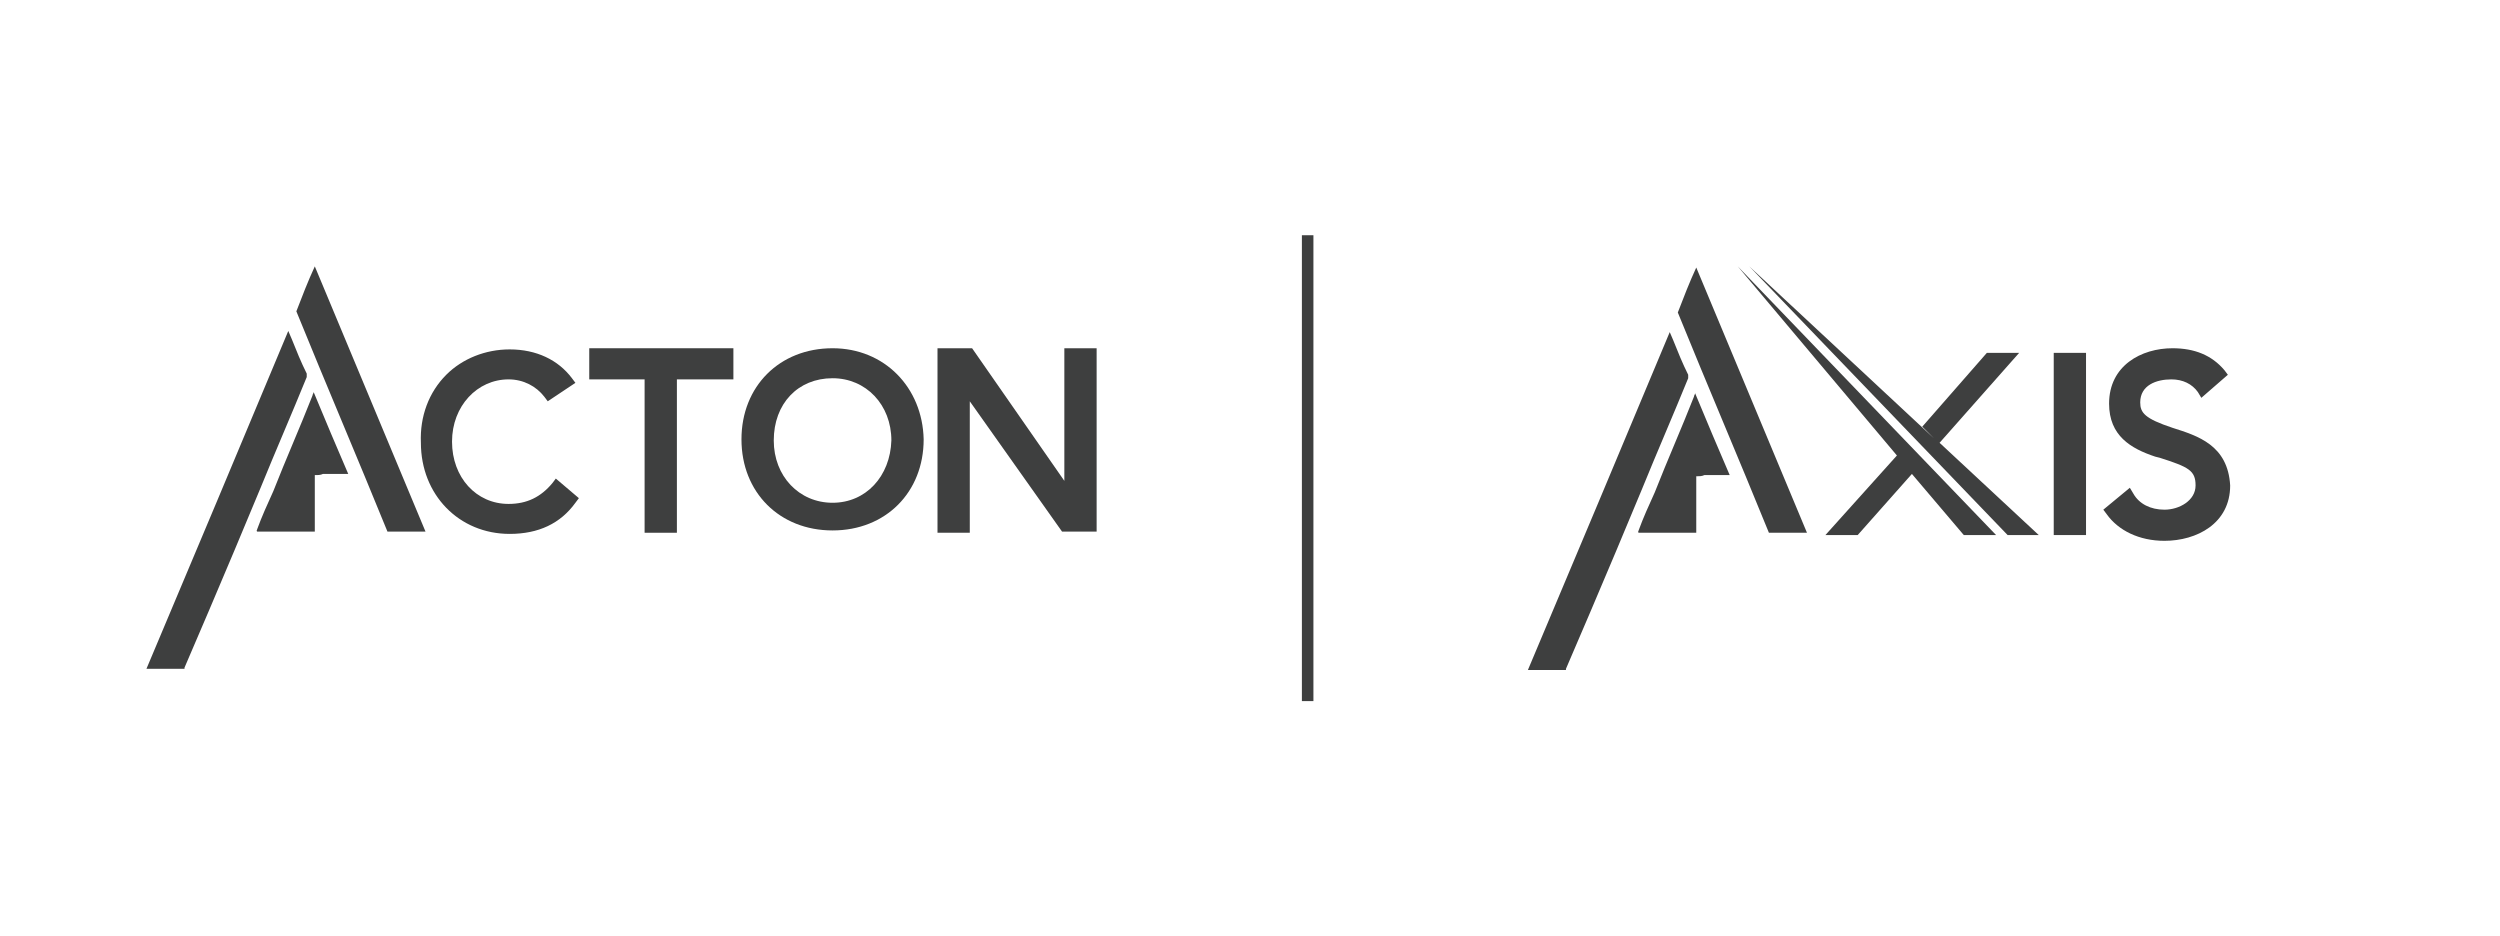 <?xml version="1.0" encoding="utf-8"?>
<!-- Generator: Adobe Illustrator 27.2.0, SVG Export Plug-In . SVG Version: 6.00 Build 0)  -->
<svg version="1.1" id="Layer_1" xmlns="http://www.w3.org/2000/svg" xmlns:xlink="http://www.w3.org/1999/xlink" x="0px" y="0px"
	 viewBox="0 0 216.8 81.2" style="enable-background:new 0 0 216.8 81.2;" xml:space="preserve">
<style type="text/css">
	.st0{fill:#3E3F3F;}
	.st1{fill:none;stroke:#3E3F3F;stroke-miterlimit:10;}
	.st2{fill:none;stroke:#3EFF52;stroke-miterlimit:10;}
</style>
<g>
	<path class="st0" d="M26.6-32.5c0-0.1,0-0.2,0-0.3c-0.5-1-0.9-2-1.3-3c-0.1-0.2-0.2-0.5-0.3-0.7c-4.1,9.8-8.2,19.6-12.3,29.3
		c1.1,0,2.2,0,3.3,0v-0.1c0.7-1.6,1.4-3.3,2.1-4.9c1.5-3.5,3-7.1,4.5-10.7C23.9-26.1,25.3-29.3,26.6-32.5z"/>
	<path class="st0" d="M25.7-38.2c2.6,6.4,5.3,12.7,7.9,19.1c1.1,0,2.2,0,3.3,0c-3.2-7.7-6.4-15.3-9.6-23
		C26.7-40.8,26.2-39.5,25.7-38.2z"/>
	<path class="st0" d="M27.1-30.9c-1.1,2.8-2.3,5.5-3.4,8.3c-0.5,1.1-1,2.2-1.4,3.3c0,0.1-0.1,0.1,0,0.2c1.7,0,3.3,0,5,0
		c0-1.7,0-3.3,0-4.9c0.3,0,0.5,0,0.7-0.1c0.2,0,0.5,0,0.7,0s0.4,0,0.7,0s0.5,0,0.8,0c-1-2.3-2-4.7-3-7.1
		C27.2-31.1,27.1-31,27.1-30.9z"/>
	<path class="st0" d="M47.9-23.3c-1,1.2-2.2,1.8-3.8,1.8c-2.8,0-4.9-2.3-4.9-5.4c0-3.1,2.2-5.4,4.9-5.4c1.3,0,2.4,0.6,3.1,1.5
		l0.3,0.4l2.4-1.6l-0.3-0.4c-1.2-1.6-3.1-2.5-5.4-2.5c-2.1,0-4.1,0.8-5.5,2.2c-1.5,1.5-2.3,3.6-2.2,5.9c0,4.5,3.3,7.9,7.7,7.9
		c2.5,0,4.4-0.9,5.7-2.7l0.3-0.4l-2-1.7L47.9-23.3z"/>
	<polygon class="st0" points="51.1,-32.3 55.9,-32.3 55.9,-19 58.7,-19 58.7,-32.3 63.6,-32.3 63.6,-35 51.1,-35 	"/>
	<path class="st0" d="M72.2-35c-4.6,0-7.9,3.3-7.9,7.9c0,4.6,3.3,7.9,7.9,7.9c4.6,0,7.9-3.3,7.9-7.9C80-31.6,76.7-35,72.2-35z
		 M72.2-21.6c-2.9,0-5.1-2.3-5.1-5.4c0-3.2,2.1-5.4,5.1-5.4c2.9,0,5.1,2.3,5.1,5.4C77.2-23.9,75.1-21.6,72.2-21.6z"/>
	<polygon class="st0" points="92.3,-35 92.3,-23.5 84.3,-35 81.3,-35 81.3,-19 84.1,-19 84.1,-30.4 92.1,-19.1 95.1,-19.1 95.1,-35 
			"/>
</g>
<g>
	<path class="st0" d="M146.4-32.5c0-0.1,0-0.2,0-0.3c-0.5-1-0.9-2-1.3-3c-0.1-0.2-0.2-0.5-0.3-0.7c-4.1,9.8-8.2,19.6-12.3,29.3
		c1.1,0,2.2,0,3.3,0v-0.1c0.7-1.6,1.4-3.3,2.1-4.9c1.5-3.5,3-7.1,4.5-10.7C143.7-26.1,145.1-29.3,146.4-32.5z"/>
	<path class="st0" d="M145.5-38.2c2.6,6.4,5.3,12.7,7.9,19.1c1.1,0,2.2,0,3.3,0c-3.2-7.7-6.4-15.3-9.6-23
		C146.5-40.8,146-39.5,145.5-38.2z"/>
	<path class="st0" d="M146.9-30.9c-1.1,2.8-2.3,5.5-3.4,8.3c-0.5,1.1-1,2.2-1.4,3.3c0,0.1-0.1,0.1,0,0.2c1.7,0,3.3,0,5,0
		c0-1.7,0-3.3,0-4.9c0.3,0,0.5,0,0.7-0.1c0.2,0,0.5,0,0.7,0s0.4,0,0.7,0s0.5,0,0.8,0c-1-2.3-2-4.7-3-7.1
		C147-31.1,146.9-31,146.9-30.9z"/>
	<rect x="178.1" y="-34.6" class="st0" width="2.8" height="15.8"/>
	<path class="st0" d="M188.4-28.1c-2.4-0.8-2.8-1.3-2.8-2.2c0-1.5,1.4-2,2.7-2c1,0,1.8,0.4,2.3,1.1l0.3,0.5l2.3-2l-0.3-0.4
		c-1.1-1.3-2.6-1.9-4.5-1.9c-2.7,0-5.5,1.5-5.5,4.8c0,2.8,1.9,3.9,4,4.6l0.4,0.1c2.5,0.8,3.1,1.1,3.1,2.4c0,1.3-1.4,2.1-2.7,2.1
		c-1.2,0-2.2-0.5-2.7-1.4l-0.3-0.5l-2.3,1.9l0.3,0.4c1,1.4,2.8,2.3,5,2.3c2.8,0,5.7-1.5,5.7-4.8C193.2-26.6,190.6-27.4,188.4-28.1z"
		/>
	<polygon class="st0" points="164.5,-25.7 158.3,-18.8 161.1,-18.8 165.8,-24.1 170.3,-18.8 173.1,-18.8 150.7,-42.1 	"/>
	<polygon class="st0" points="175.1,-34.6 172.3,-34.6 166.7,-28.2 167.7,-27.2 151.7,-42.1 174.1,-18.8 176.8,-18.8 168.2,-26.8 	
		"/>
</g>
<g>
	<line class="st1" x1="113.4" y1="20.4" x2="113.4" y2="60.8"/>
	<g>
		<path class="st0" d="M26.6,32.7c0-0.1,0-0.2,0-0.3c-0.5-1-0.9-2-1.3-3c-0.1-0.2-0.2-0.5-0.3-0.7c-4.1,9.8-8.2,19.6-12.3,29.3
			c1.1,0,2.2,0,3.3,0v-0.1c0.7-1.6,1.4-3.3,2.1-4.9c1.5-3.5,3-7.1,4.5-10.7C23.9,39.1,25.3,35.9,26.6,32.7z"/>
		<path class="st0" d="M25.7,27c2.6,6.4,5.3,12.7,7.9,19.1c1.1,0,2.2,0,3.3,0c-3.2-7.7-6.4-15.3-9.6-23C26.7,24.4,26.2,25.7,25.7,27
			z"/>
		<path class="st0" d="M27.1,34.3c-1.1,2.8-2.3,5.5-3.4,8.3c-0.5,1.1-1,2.2-1.4,3.3c0,0.1-0.1,0.1,0,0.2c1.7,0,3.3,0,5,0
			c0-1.7,0-3.3,0-4.9c0.3,0,0.5,0,0.7-0.1c0.2,0,0.5,0,0.7,0s0.4,0,0.7,0s0.5,0,0.8,0c-1-2.3-2-4.7-3-7.1
			C27.2,34.1,27.1,34.2,27.1,34.3z"/>
		<path class="st0" d="M47.9,41.9c-1,1.2-2.2,1.8-3.8,1.8c-2.8,0-4.9-2.3-4.9-5.4c0-3.1,2.2-5.4,4.9-5.4c1.3,0,2.4,0.6,3.1,1.5
			l0.3,0.4l2.4-1.6l-0.3-0.4c-1.2-1.6-3.1-2.5-5.4-2.5c-2.1,0-4.1,0.8-5.5,2.2c-1.5,1.5-2.3,3.6-2.2,5.9c0,4.5,3.3,7.9,7.7,7.9
			c2.5,0,4.4-0.9,5.7-2.7l0.3-0.4l-2-1.7L47.9,41.9z"/>
		<polygon class="st0" points="51.1,32.9 55.9,32.9 55.9,46.2 58.7,46.2 58.7,32.9 63.6,32.9 63.6,30.2 51.1,30.2 		"/>
		<path class="st0" d="M72.2,30.2c-4.6,0-7.9,3.3-7.9,7.9c0,4.6,3.3,7.9,7.9,7.9c4.6,0,7.9-3.3,7.9-7.9C80,33.6,76.7,30.2,72.2,30.2
			z M72.2,43.6c-2.9,0-5.1-2.3-5.1-5.4c0-3.2,2.1-5.4,5.1-5.4c2.9,0,5.1,2.3,5.1,5.4C77.2,41.3,75.1,43.6,72.2,43.6z"/>
		<polygon class="st0" points="92.3,30.2 92.3,41.7 84.3,30.2 81.3,30.2 81.3,46.2 84.1,46.2 84.1,34.8 92.1,46.1 95.1,46.1 
			95.1,30.2 		"/>
	</g>
	<g>
		<path class="st0" d="M146.4,32.8c0-0.1,0-0.2,0-0.3c-0.5-1-0.9-2-1.3-3c-0.1-0.2-0.2-0.5-0.3-0.7c-4.1,9.8-8.2,19.6-12.3,29.3
			c1.1,0,2.2,0,3.3,0V58c0.7-1.6,1.4-3.3,2.1-4.9c1.5-3.5,3-7.1,4.5-10.7C143.7,39.2,145.1,36,146.4,32.8z"/>
		<path class="st0" d="M145.5,27.1c2.6,6.4,5.3,12.7,7.9,19.1c1.1,0,2.2,0,3.3,0c-3.2-7.7-6.4-15.3-9.6-23
			C146.5,24.5,146,25.8,145.5,27.1z"/>
		<path class="st0" d="M146.9,34.4c-1.1,2.8-2.3,5.5-3.4,8.3c-0.5,1.1-1,2.2-1.4,3.3c0,0.1-0.1,0.1,0,0.2c1.7,0,3.3,0,5,0
			c0-1.7,0-3.3,0-4.9c0.3,0,0.5,0,0.7-0.1c0.2,0,0.5,0,0.7,0s0.4,0,0.7,0s0.5,0,0.8,0c-1-2.3-2-4.7-3-7.1
			C147,34.2,146.9,34.3,146.9,34.4z"/>
		<rect x="178.1" y="30.6" class="st0" width="2.8" height="15.8"/>
		<path class="st0" d="M188.4,37.1c-2.4-0.8-2.8-1.3-2.8-2.2c0-1.5,1.4-2,2.7-2c1,0,1.8,0.4,2.3,1.1l0.3,0.5l2.3-2l-0.3-0.4
			c-1.1-1.3-2.6-1.9-4.5-1.9c-2.7,0-5.5,1.5-5.5,4.8c0,2.8,1.9,3.9,4,4.6l0.4,0.1c2.5,0.8,3.1,1.1,3.1,2.4c0,1.3-1.4,2.1-2.7,2.1
			c-1.2,0-2.2-0.5-2.7-1.4l-0.3-0.5l-2.3,1.9l0.3,0.4c1,1.4,2.8,2.3,5,2.3c2.8,0,5.7-1.5,5.7-4.8C193.2,38.6,190.6,37.8,188.4,37.1z
			"/>
		<polygon class="st0" points="164.5,39.5 158.3,46.4 161.1,46.4 165.8,41.1 170.3,46.4 173.1,46.4 150.7,23.1 		"/>
		<polygon class="st0" points="175.1,30.6 172.3,30.6 166.7,37 167.7,38 151.7,23.1 174.1,46.4 176.8,46.4 168.2,38.4 		"/>
	</g>
</g>
<g>
	<line class="st1" x1="108.4" y1="103.6" x2="108.4" y2="144"/>
	<g>
		<g>
			<path class="st0" d="M26.6,116c0-0.1,0-0.2,0-0.3c-0.5-1-0.9-2-1.3-3c-0.1-0.2-0.2-0.5-0.3-0.7c-4.1,9.8-8.2,19.6-12.3,29.3
				c1.1,0,2.2,0,3.3,0v-0.1c0.7-1.6,1.4-3.3,2.1-4.9c1.5-3.5,3-7.1,4.5-10.7C23.9,122.4,25.3,119.2,26.6,116z"/>
			<path class="st0" d="M25.7,110.3c2.6,6.4,5.3,12.7,7.9,19.1c1.1,0,2.2,0,3.3,0c-3.2-7.7-6.4-15.3-9.6-23
				C26.7,107.7,26.2,109,25.7,110.3z"/>
			<path class="st0" d="M27.1,117.6c-1.1,2.8-2.3,5.5-3.4,8.3c-0.5,1.1-1,2.2-1.4,3.3c0,0.1-0.1,0.1,0,0.2c1.7,0,3.3,0,5,0
				c0-1.7,0-3.3,0-4.9c0.3,0,0.5,0,0.7-0.1c0.2,0,0.5,0,0.7,0s0.4,0,0.7,0s0.5,0,0.8,0c-1-2.3-2-4.7-3-7.1
				C27.2,117.4,27.1,117.5,27.1,117.6z"/>
			<path class="st0" d="M47.9,125.2c-1,1.2-2.2,1.8-3.8,1.8c-2.8,0-4.9-2.3-4.9-5.4c0-3.1,2.2-5.4,4.9-5.4c1.3,0,2.4,0.6,3.1,1.5
				l0.3,0.4l2.4-1.6l-0.3-0.4c-1.2-1.6-3.1-2.5-5.4-2.5c-2.1,0-4.1,0.8-5.5,2.2c-1.5,1.5-2.3,3.6-2.2,5.9c0,4.5,3.3,7.9,7.7,7.9
				c2.5,0,4.4-0.9,5.7-2.7l0.3-0.4l-2-1.7L47.9,125.2z"/>
			<polygon class="st0" points="51.1,116.1 55.9,116.1 55.9,129.4 58.7,129.4 58.7,116.1 63.6,116.1 63.6,113.5 51.1,113.5 			"/>
			<path class="st0" d="M72.2,113.5c-4.6,0-7.9,3.3-7.9,7.9c0,4.6,3.3,7.9,7.9,7.9c4.6,0,7.9-3.3,7.9-7.9
				C80,116.8,76.7,113.5,72.2,113.5z M72.2,126.9c-2.9,0-5.1-2.3-5.1-5.4c0-3.2,2.1-5.4,5.1-5.4c2.9,0,5.1,2.3,5.1,5.4
				C77.2,124.6,75.1,126.9,72.2,126.9z"/>
			<polygon class="st0" points="92.3,113.5 92.3,124.9 84.3,113.5 81.3,113.5 81.3,129.4 84.1,129.4 84.1,118 92.1,129.4 
				95.1,129.4 95.1,113.5 			"/>
		</g>
		<rect x="9.7" y="103.6" class="st2" width="88.3" height="40.4"/>
	</g>
	<g>
		<g>
			<path class="st0" d="M146.4,116c0-0.1,0-0.2,0-0.3c-0.5-1-0.9-2-1.3-3c-0.1-0.2-0.2-0.5-0.3-0.7c-4.1,9.8-8.2,19.6-12.3,29.3
				c1.1,0,2.2,0,3.3,0v-0.1c0.7-1.6,1.4-3.3,2.1-4.9c1.5-3.5,3-7.1,4.5-10.7C143.7,122.4,145.1,119.2,146.4,116z"/>
			<path class="st0" d="M145.5,110.3c2.6,6.4,5.3,12.7,7.9,19.1c1.1,0,2.2,0,3.3,0c-3.2-7.7-6.4-15.3-9.6-23
				C146.5,107.7,146,109,145.5,110.3z"/>
			<path class="st0" d="M146.9,117.6c-1.1,2.8-2.3,5.5-3.4,8.3c-0.5,1.1-1,2.2-1.4,3.3c0,0.1-0.1,0.1,0,0.2c1.7,0,3.3,0,5,0
				c0-1.7,0-3.3,0-4.9c0.3,0,0.5,0,0.7-0.1c0.2,0,0.5,0,0.7,0s0.4,0,0.7,0s0.5,0,0.8,0c-1-2.3-2-4.7-3-7.1
				C147,117.4,146.9,117.5,146.9,117.6z"/>
			<rect x="178.1" y="113.8" class="st0" width="2.8" height="15.8"/>
			<path class="st0" d="M188.4,120.3c-2.4-0.8-2.8-1.3-2.8-2.2c0-1.5,1.4-2,2.7-2c1,0,1.8,0.4,2.3,1.1l0.3,0.5l2.3-2l-0.3-0.4
				c-1.1-1.3-2.6-1.9-4.5-1.9c-2.7,0-5.5,1.5-5.5,4.8c0,2.8,1.9,3.9,4,4.6l0.4,0.1c2.5,0.8,3.1,1.1,3.1,2.4c0,1.3-1.4,2.1-2.7,2.1
				c-1.2,0-2.2-0.5-2.7-1.4l-0.3-0.5l-2.3,1.9l0.3,0.4c1,1.4,2.8,2.3,5,2.3c2.8,0,5.7-1.5,5.7-4.8
				C193.2,121.8,190.6,121,188.4,120.3z"/>
			<polygon class="st0" points="164.5,122.7 158.3,129.6 161.1,129.6 165.8,124.3 170.3,129.6 173.1,129.6 150.7,106.4 			"/>
			<polygon class="st0" points="175.1,113.8 172.3,113.8 166.7,120.2 167.7,121.2 151.7,106.4 174.1,129.6 176.8,129.6 168.2,121.6 
							"/>
		</g>
		<rect x="118.7" y="103.6" class="st2" width="88.3" height="40.4"/>
	</g>
</g>
</svg>
